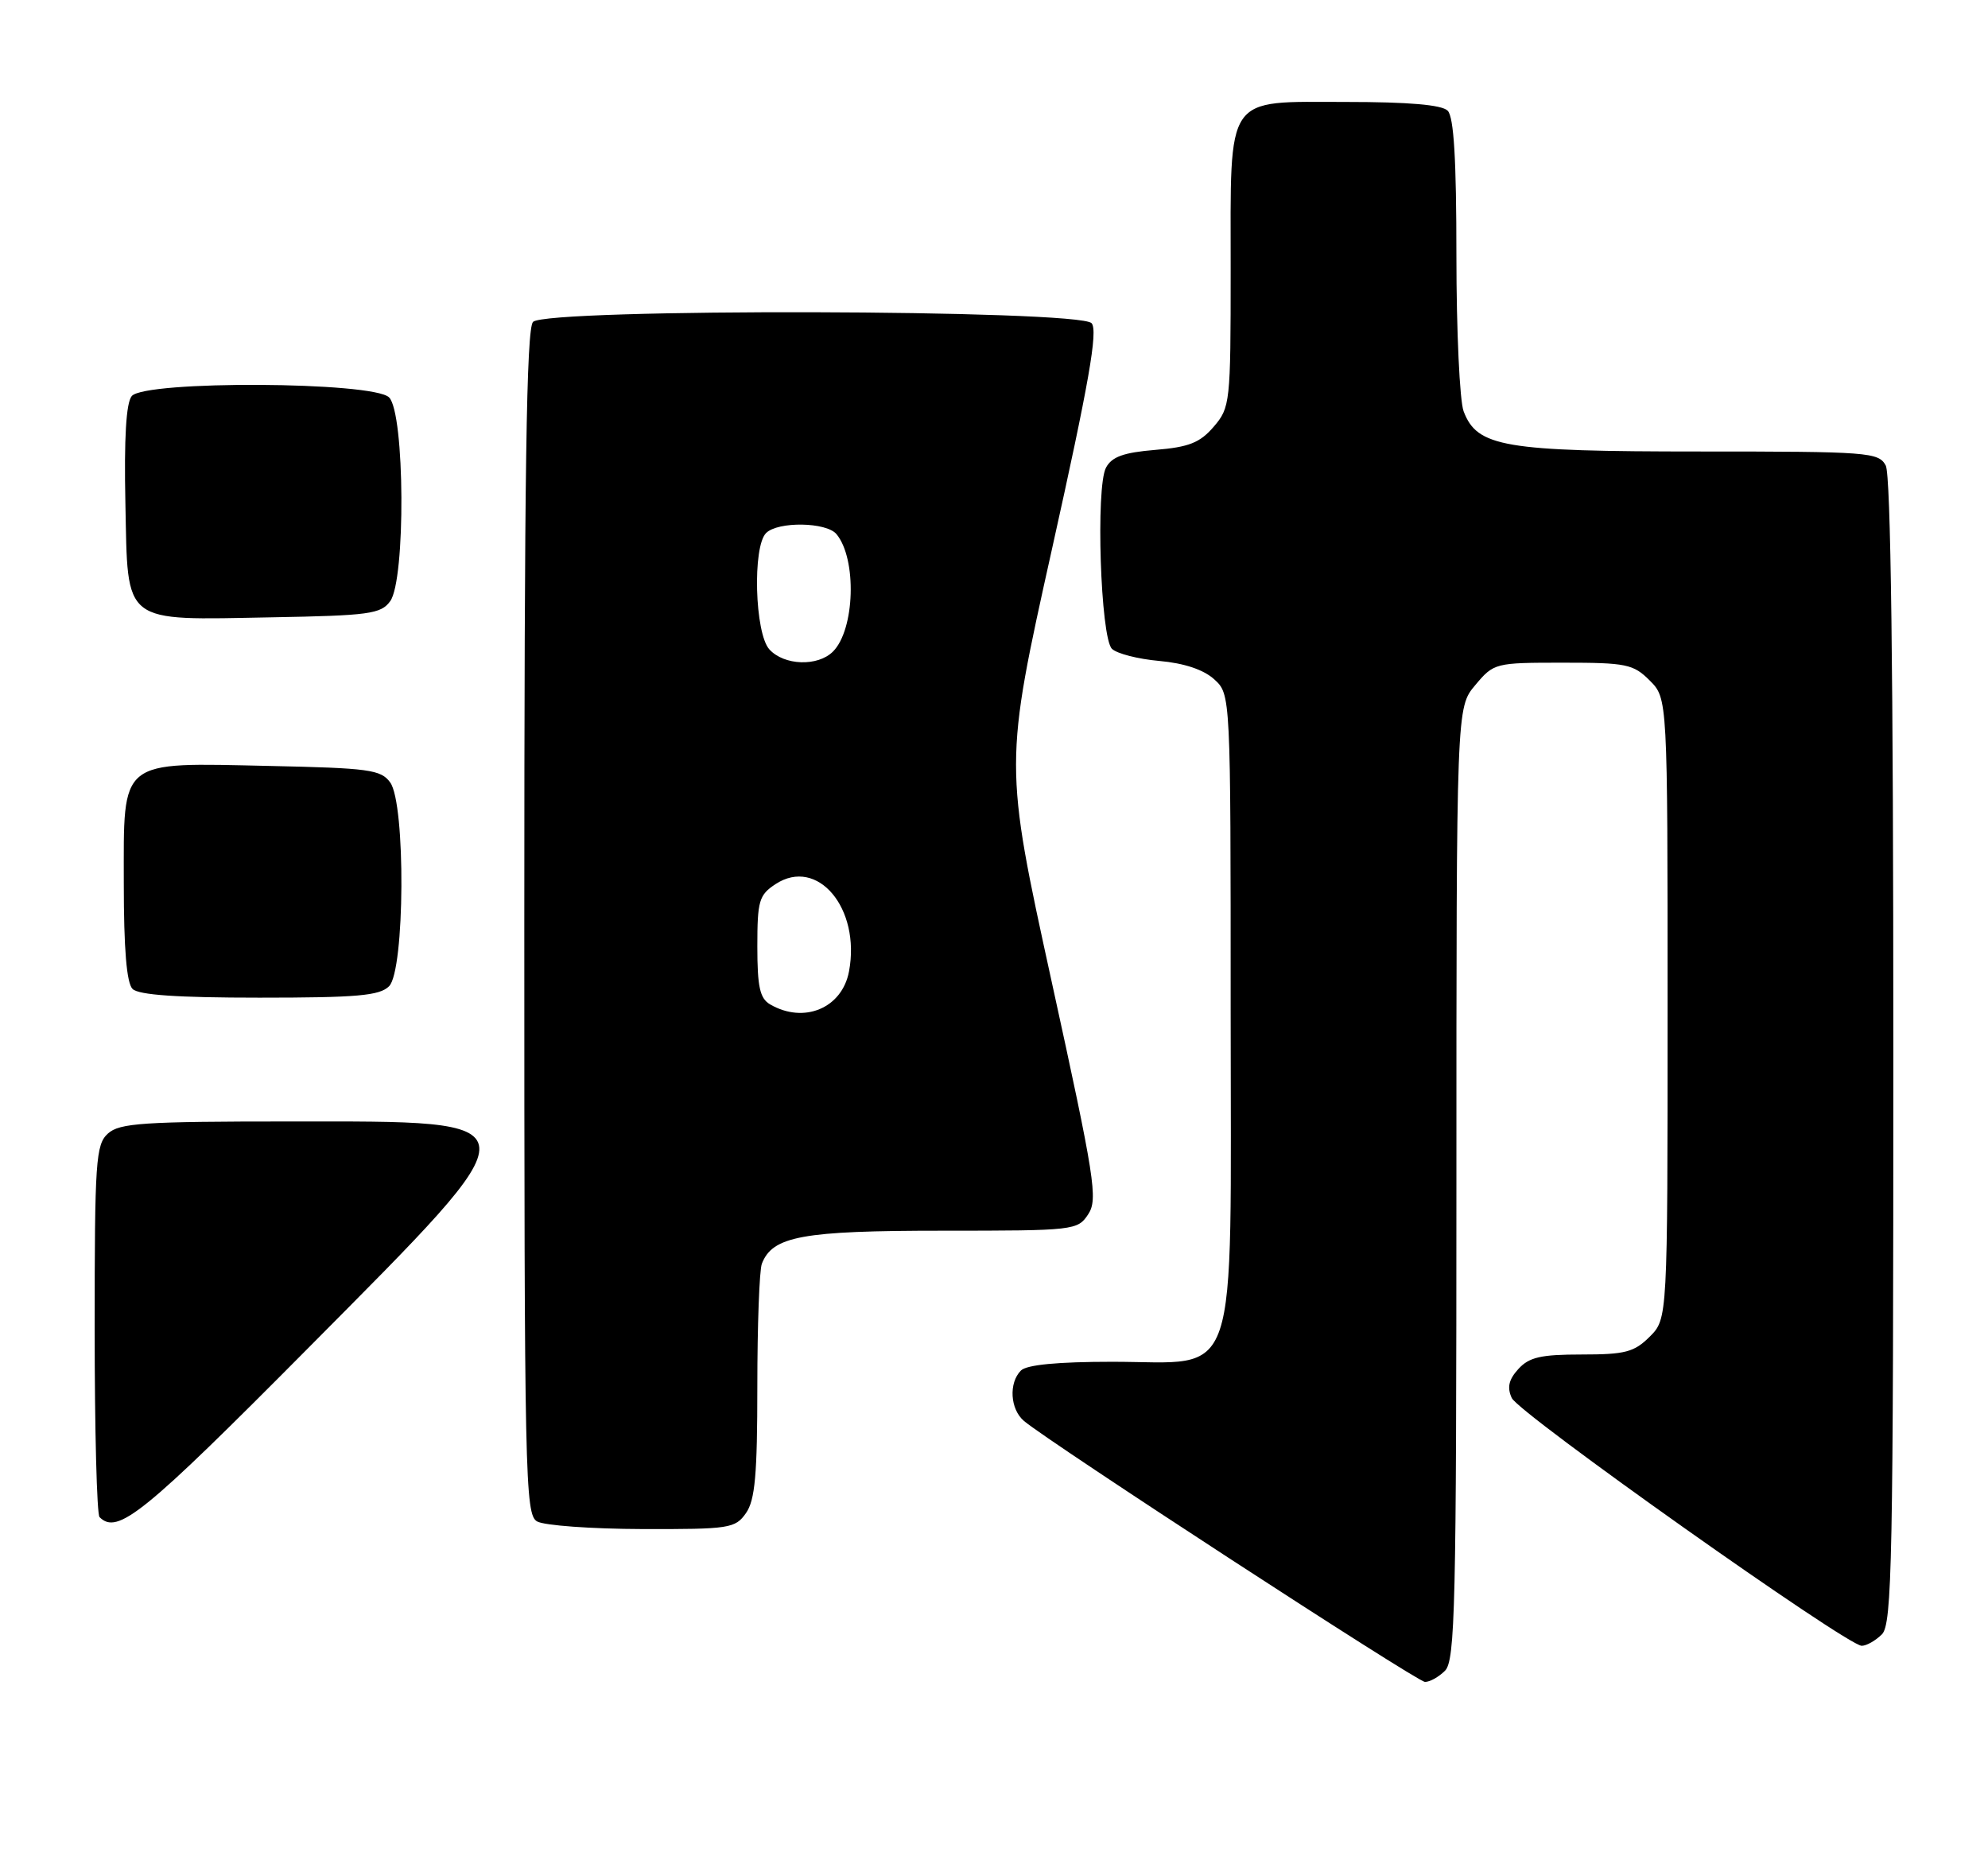 <?xml version="1.0" encoding="UTF-8" standalone="no"?>
<!DOCTYPE svg PUBLIC "-//W3C//DTD SVG 1.1//EN" "http://www.w3.org/Graphics/SVG/1.1/DTD/svg11.dtd" >
<svg xmlns="http://www.w3.org/2000/svg" xmlns:xlink="http://www.w3.org/1999/xlink" version="1.1" viewBox="0 0 273 256">
 <g >
 <path fill="currentColor"
d=" M 198.43 229.43 C 199.83 228.03 200.00 220.58 200.00 162.51 C 200.00 97.15 200.00 97.15 202.59 94.08 C 205.14 91.04 205.30 91.00 214.63 91.00 C 223.34 91.00 224.29 91.19 226.55 93.45 C 229.00 95.91 229.00 95.91 229.00 138.50 C 229.00 181.09 229.00 181.09 226.55 183.55 C 224.41 185.68 223.18 186.00 217.20 186.00 C 211.58 186.00 209.98 186.37 208.50 188.00 C 207.18 189.45 206.94 190.53 207.60 191.97 C 208.56 194.09 253.64 226.00 255.66 226.00 C 256.32 226.00 257.56 225.29 258.43 224.43 C 259.83 223.03 260.00 214.39 260.00 144.36 C 260.00 92.17 259.65 65.22 258.96 63.93 C 257.98 62.10 256.63 62.00 233.43 62.00 C 206.52 62.00 202.85 61.38 200.99 56.48 C 200.45 55.05 200.00 45.44 200.00 35.13 C 200.00 21.90 199.65 16.05 198.80 15.20 C 197.99 14.39 193.43 14.00 184.86 14.00 C 168.06 14.00 169.00 12.62 169.00 37.17 C 169.00 55.33 168.93 55.97 166.67 58.60 C 164.78 60.80 163.27 61.40 158.64 61.78 C 154.29 62.14 152.68 62.72 151.88 64.22 C 150.45 66.89 151.13 87.53 152.69 89.09 C 153.35 89.75 156.27 90.50 159.19 90.76 C 162.64 91.07 165.29 91.96 166.75 93.29 C 169.00 95.35 169.00 95.35 169.00 138.72 C 169.00 191.29 170.44 187.00 152.75 187.00 C 145.25 187.00 140.99 187.41 140.20 188.20 C 138.50 189.90 138.71 193.51 140.62 195.13 C 144.13 198.09 194.57 230.93 195.68 230.96 C 196.33 230.98 197.56 230.29 198.43 229.43 Z  M 102.44 207.78 C 103.69 206.00 104.00 202.49 104.00 190.36 C 104.00 182.00 104.28 174.44 104.62 173.54 C 106.08 169.75 110.16 169.00 129.43 169.00 C 147.57 169.00 147.98 168.95 149.44 166.74 C 150.79 164.67 150.36 161.90 144.40 134.71 C 137.89 104.94 137.89 104.94 144.47 75.36 C 149.55 52.54 150.79 45.46 149.91 44.39 C 148.34 42.49 75.08 42.32 73.20 44.20 C 72.29 45.11 72.00 64.79 72.00 126.65 C 72.00 202.98 72.11 207.96 73.75 208.92 C 74.71 209.48 81.21 209.95 88.19 209.97 C 100.19 210.00 100.97 209.88 102.44 207.78 Z  M 42.31 185.13 C 74.04 153.15 74.11 154.00 39.76 154.00 C 19.67 154.00 16.42 154.22 14.83 155.65 C 13.15 157.17 13.00 159.37 13.00 182.49 C 13.00 196.34 13.30 207.97 13.67 208.33 C 16.14 210.81 19.68 207.94 42.31 185.13 Z  M 53.43 135.43 C 55.60 133.26 55.72 110.37 53.58 107.44 C 52.31 105.69 50.65 105.47 37.02 105.18 C 16.16 104.73 17.00 104.06 17.00 121.32 C 17.00 130.32 17.39 134.99 18.20 135.80 C 19.03 136.63 24.34 137.00 35.63 137.00 C 49.05 137.00 52.13 136.73 53.43 135.43 Z  M 53.58 82.56 C 55.72 79.63 55.60 56.74 53.43 54.57 C 51.25 52.39 19.89 52.23 18.09 54.39 C 17.32 55.32 17.03 60.13 17.22 69.11 C 17.57 85.91 16.61 85.15 37.33 84.77 C 50.68 84.53 52.31 84.31 53.58 82.56 Z  M 105.75 137.92 C 104.35 137.10 104.00 135.52 104.00 129.97 C 104.00 123.68 104.23 122.90 106.51 121.40 C 112.26 117.64 118.21 124.72 116.59 133.39 C 115.64 138.45 110.41 140.63 105.75 137.92 Z  M 105.65 89.17 C 103.65 86.96 103.32 75.08 105.20 73.20 C 106.82 71.58 113.49 71.68 114.87 73.35 C 117.69 76.75 117.40 86.45 114.39 89.47 C 112.30 91.56 107.67 91.40 105.65 89.17 Z "/>
</g>
</svg>